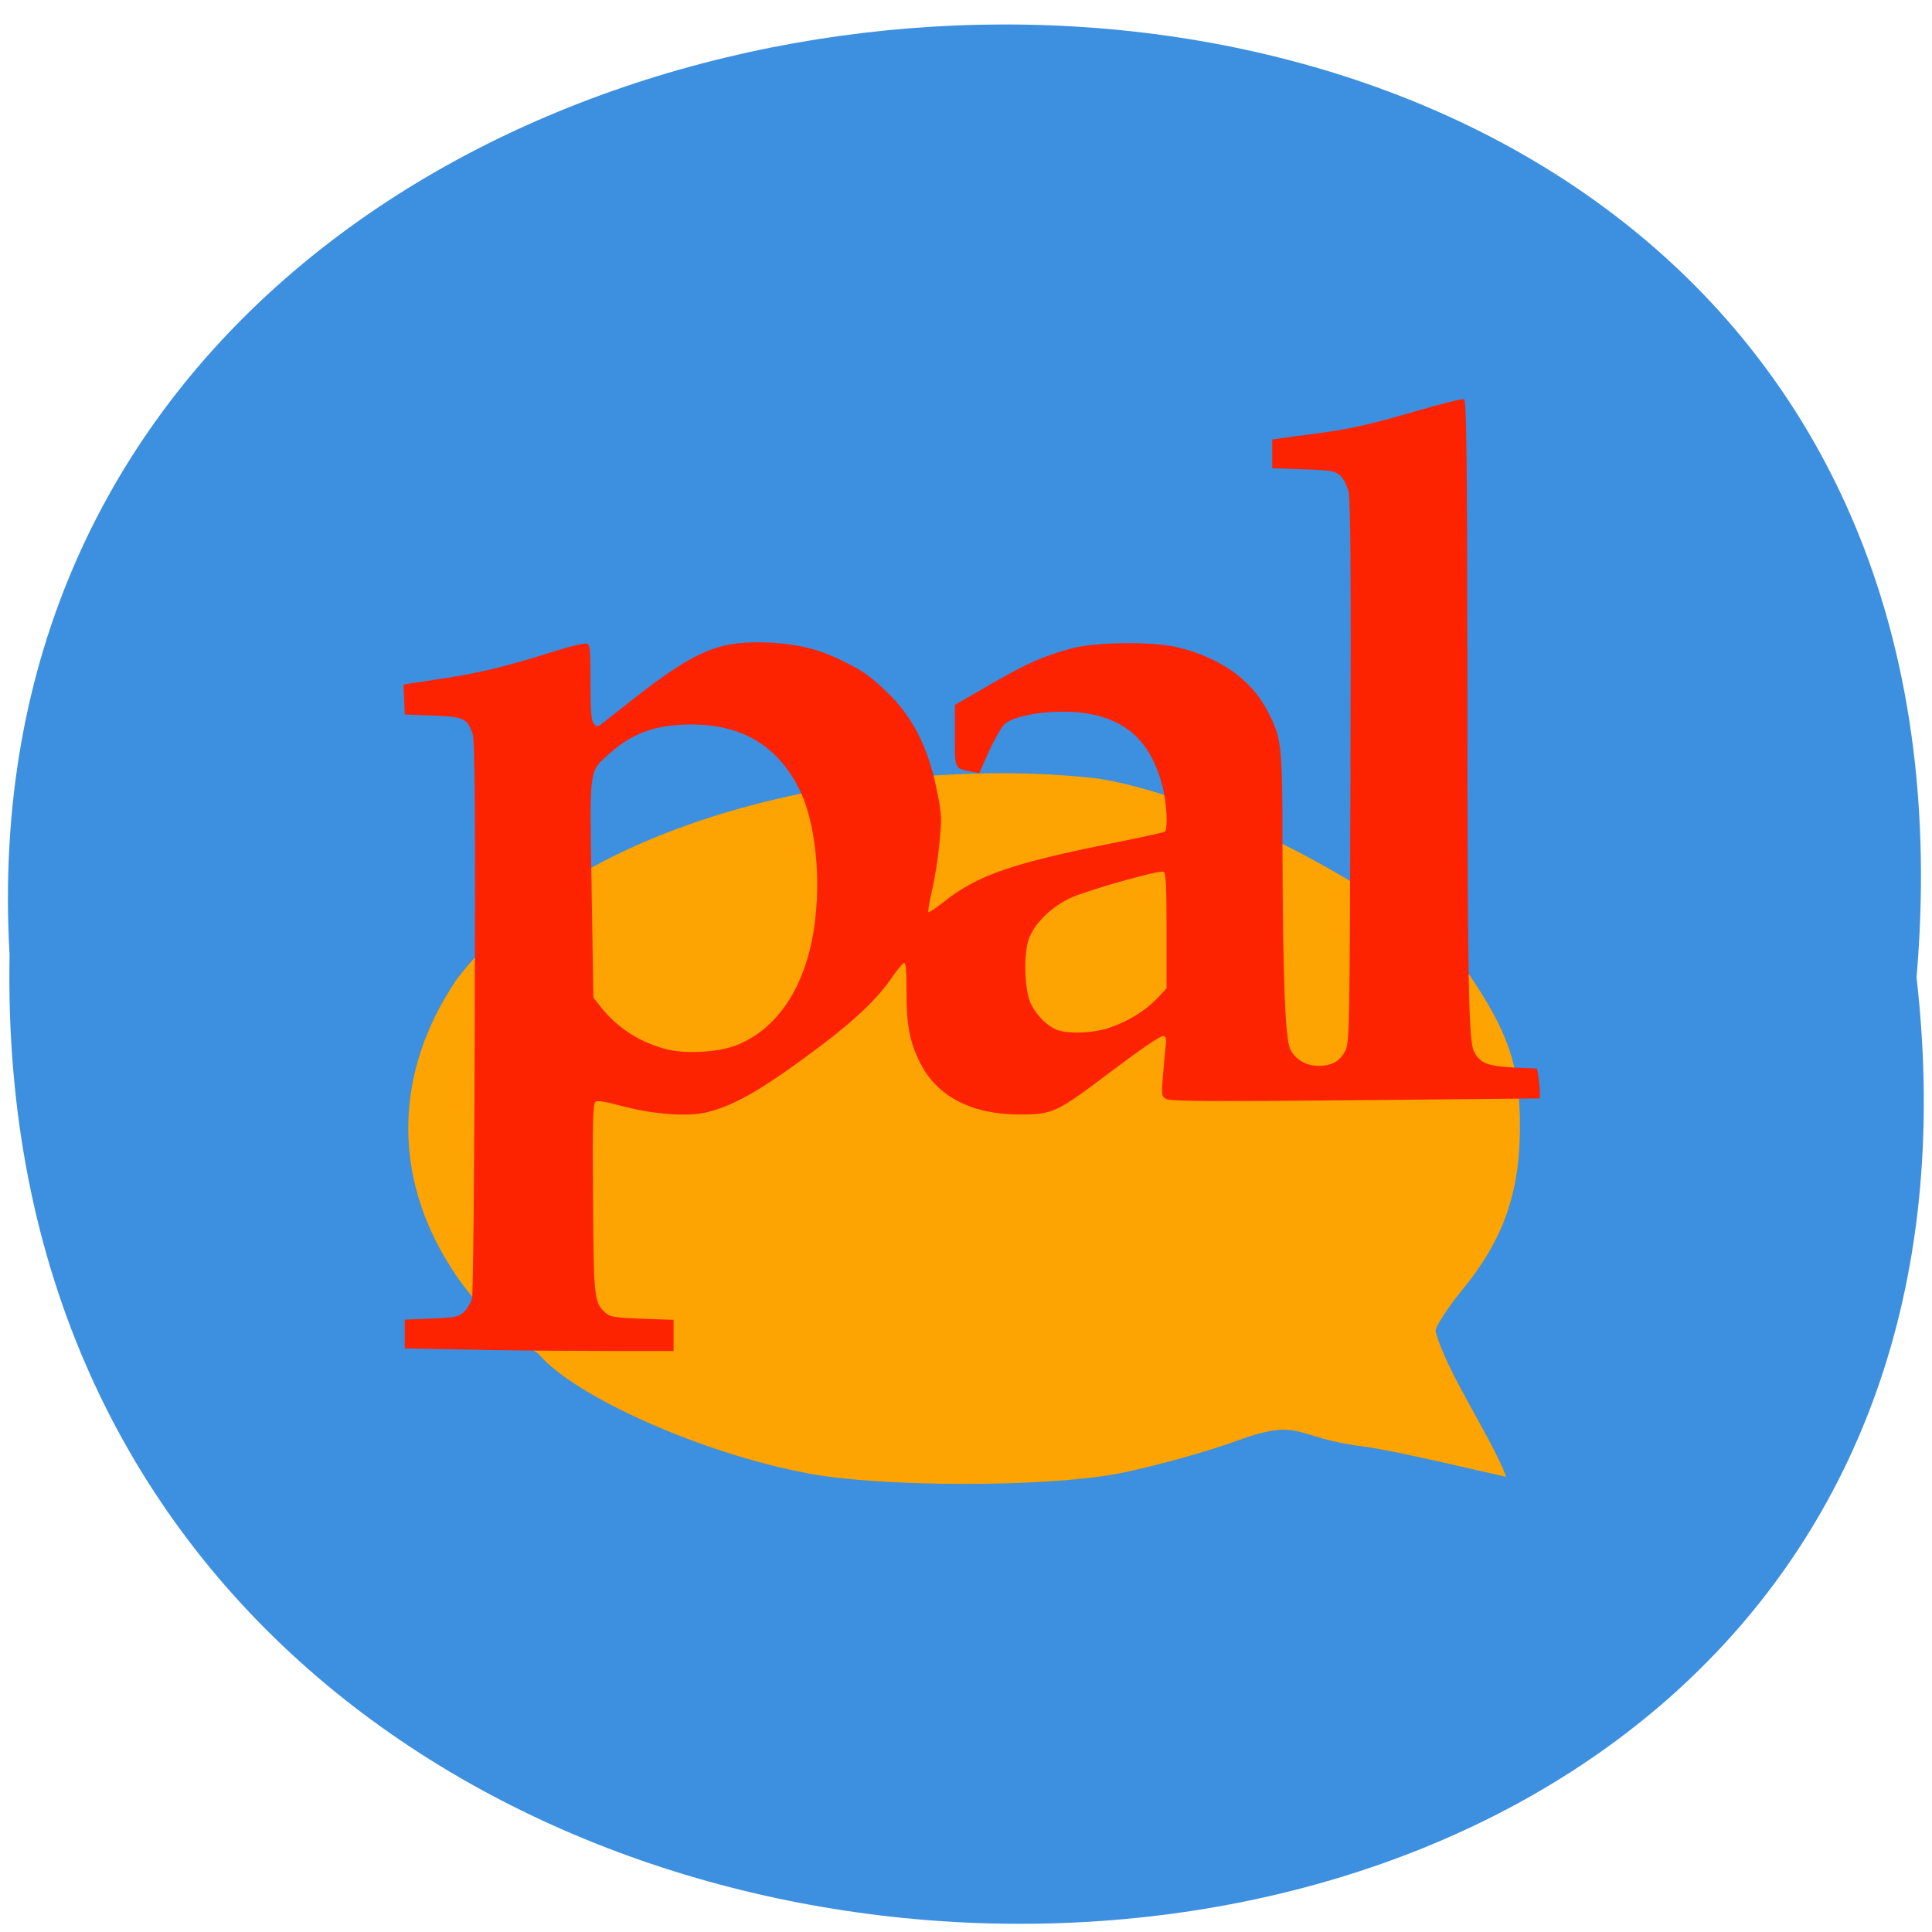 <svg xmlns="http://www.w3.org/2000/svg" viewBox="0 0 22 22"><path d="m 21.824 11.129 c 1.652 14.512 -21.992 14.313 -21.715 -0.258 c -0.777 -13.551 23 -14.773 21.715 0.258" fill="#3d8fdf"/><path d="m 9.199 16.777 c -1.199 -0.223 -2.66 -0.875 -3.066 -1.359 c -0.418 -0.285 -0.742 -0.574 -1 -0.988 c -0.668 -1.047 -0.645 -2.23 0.07 -3.281 c 1.52 -1.988 5.066 -2.551 7.32 -2.281 c 1.438 0.242 3.57 1.445 4.191 2.207 c 0.465 0.68 0.594 1.063 0.594 1.758 c 0 0.75 -0.191 1.289 -0.66 1.859 c -0.164 0.203 -0.301 0.41 -0.301 0.465 c 0.121 0.465 0.629 1.195 0.805 1.66 c -0.41 -0.09 -1.297 -0.305 -1.645 -0.348 c -0.777 -0.098 -0.684 -0.328 -1.402 -0.07 c -0.395 0.145 -1.027 0.316 -1.402 0.387 c -0.844 0.152 -2.68 0.148 -3.504 -0.008" fill="#fda302"/><path d="m 5.492 15.371 l -0.883 -0.016 v -0.328 l 0.305 -0.012 c 0.273 -0.012 0.309 -0.02 0.367 -0.074 c 0.039 -0.035 0.078 -0.102 0.094 -0.152 c 0.012 -0.051 0.027 -1.445 0.031 -3.207 c 0.008 -2.438 0 -3.141 -0.023 -3.223 c -0.059 -0.176 -0.098 -0.199 -0.457 -0.211 l -0.316 -0.012 l -0.008 -0.172 l -0.008 -0.168 l 0.086 -0.016 c 0.047 -0.004 0.238 -0.035 0.422 -0.063 c 0.375 -0.059 0.652 -0.125 1.188 -0.293 c 0.195 -0.063 0.371 -0.105 0.395 -0.094 c 0.035 0.012 0.039 0.078 0.039 0.434 c 0 0.32 0.008 0.434 0.035 0.473 c 0.027 0.035 0.047 0.039 0.074 0.02 c 0.02 -0.016 0.191 -0.148 0.383 -0.301 c 0.723 -0.563 0.98 -0.668 1.582 -0.637 c 0.305 0.02 0.543 0.078 0.805 0.211 c 0.227 0.113 0.293 0.16 0.477 0.332 c 0.309 0.289 0.488 0.641 0.59 1.145 c 0.055 0.27 0.055 0.313 0.027 0.602 c -0.016 0.172 -0.055 0.414 -0.086 0.539 c -0.027 0.125 -0.047 0.23 -0.039 0.238 c 0.008 0.008 0.086 -0.047 0.176 -0.117 c 0.387 -0.305 0.777 -0.438 1.922 -0.668 c 0.313 -0.063 0.578 -0.121 0.59 -0.129 c 0.043 -0.023 0.027 -0.32 -0.023 -0.523 c -0.125 -0.473 -0.375 -0.727 -0.809 -0.816 c -0.344 -0.07 -0.871 -0.008 -0.996 0.121 c -0.031 0.031 -0.109 0.168 -0.172 0.305 l -0.109 0.246 l -0.078 -0.016 c -0.211 -0.043 -0.199 -0.02 -0.199 -0.41 v -0.352 l 0.398 -0.23 c 0.418 -0.242 0.594 -0.32 0.918 -0.41 c 0.273 -0.078 0.957 -0.086 1.238 -0.012 c 0.473 0.121 0.816 0.363 1 0.711 c 0.168 0.32 0.176 0.375 0.176 1.602 c 0.004 1.445 0.031 2.129 0.086 2.254 c 0.055 0.121 0.18 0.195 0.324 0.195 c 0.156 0 0.25 -0.055 0.309 -0.18 c 0.043 -0.105 0.047 -0.242 0.055 -3.164 c 0.008 -2.168 0 -3.094 -0.02 -3.187 c -0.02 -0.078 -0.055 -0.152 -0.094 -0.188 c -0.063 -0.055 -0.094 -0.063 -0.422 -0.074 l -0.355 -0.012 v -0.328 l 0.117 -0.016 c 0.066 -0.008 0.223 -0.031 0.352 -0.047 c 0.398 -0.051 0.629 -0.102 1.164 -0.258 c 0.281 -0.082 0.531 -0.145 0.551 -0.137 c 0.027 0.012 0.035 0.496 0.039 3.164 c 0 3.426 0.012 4.141 0.074 4.262 c 0.07 0.137 0.145 0.164 0.445 0.184 l 0.273 0.012 l 0.016 0.094 c 0.008 0.051 0.016 0.125 0.016 0.168 v 0.078 l -2.098 0.02 c -1.594 0.016 -2.109 0.012 -2.152 -0.012 c -0.055 -0.027 -0.059 -0.039 -0.043 -0.246 c 0.012 -0.121 0.023 -0.273 0.031 -0.34 c 0.012 -0.094 0.008 -0.125 -0.023 -0.133 c -0.023 -0.012 -0.246 0.141 -0.594 0.402 c -0.625 0.473 -0.668 0.492 -1.043 0.492 c -0.539 0 -0.934 -0.199 -1.129 -0.578 c -0.121 -0.234 -0.164 -0.445 -0.16 -0.828 c 0 -0.242 -0.008 -0.328 -0.031 -0.32 c -0.016 0.008 -0.082 0.086 -0.145 0.18 c -0.164 0.234 -0.406 0.465 -0.793 0.758 c -0.645 0.484 -0.949 0.664 -1.27 0.754 c -0.219 0.063 -0.613 0.039 -0.988 -0.059 c -0.207 -0.055 -0.293 -0.07 -0.316 -0.051 c -0.027 0.023 -0.035 0.242 -0.027 1.102 c 0.008 1.16 0.012 1.184 0.148 1.305 c 0.051 0.043 0.109 0.051 0.414 0.063 l 0.355 0.012 v 0.355 h -0.648 c -0.359 0 -1.047 -0.004 -1.531 -0.012 m 2.871 -3.461 c 0.406 -0.148 0.707 -0.523 0.848 -1.051 c 0.164 -0.605 0.113 -1.445 -0.117 -1.891 c -0.246 -0.48 -0.648 -0.719 -1.215 -0.719 c -0.402 0 -0.664 0.09 -0.93 0.324 c -0.246 0.223 -0.234 0.133 -0.211 1.547 l 0.02 1.238 l 0.098 0.125 c 0.188 0.227 0.43 0.383 0.723 0.461 c 0.203 0.059 0.59 0.039 0.785 -0.035 m 4.281 -0.211 c 0.215 -0.074 0.398 -0.191 0.535 -0.332 l 0.105 -0.113 v -0.656 c 0 -0.527 -0.008 -0.66 -0.035 -0.672 c -0.055 -0.02 -0.863 0.211 -1.055 0.297 c -0.227 0.105 -0.418 0.297 -0.48 0.473 c -0.063 0.188 -0.047 0.602 0.031 0.746 c 0.066 0.129 0.18 0.238 0.281 0.281 c 0.129 0.055 0.426 0.043 0.617 -0.023" fill="#fd2300"/></svg>